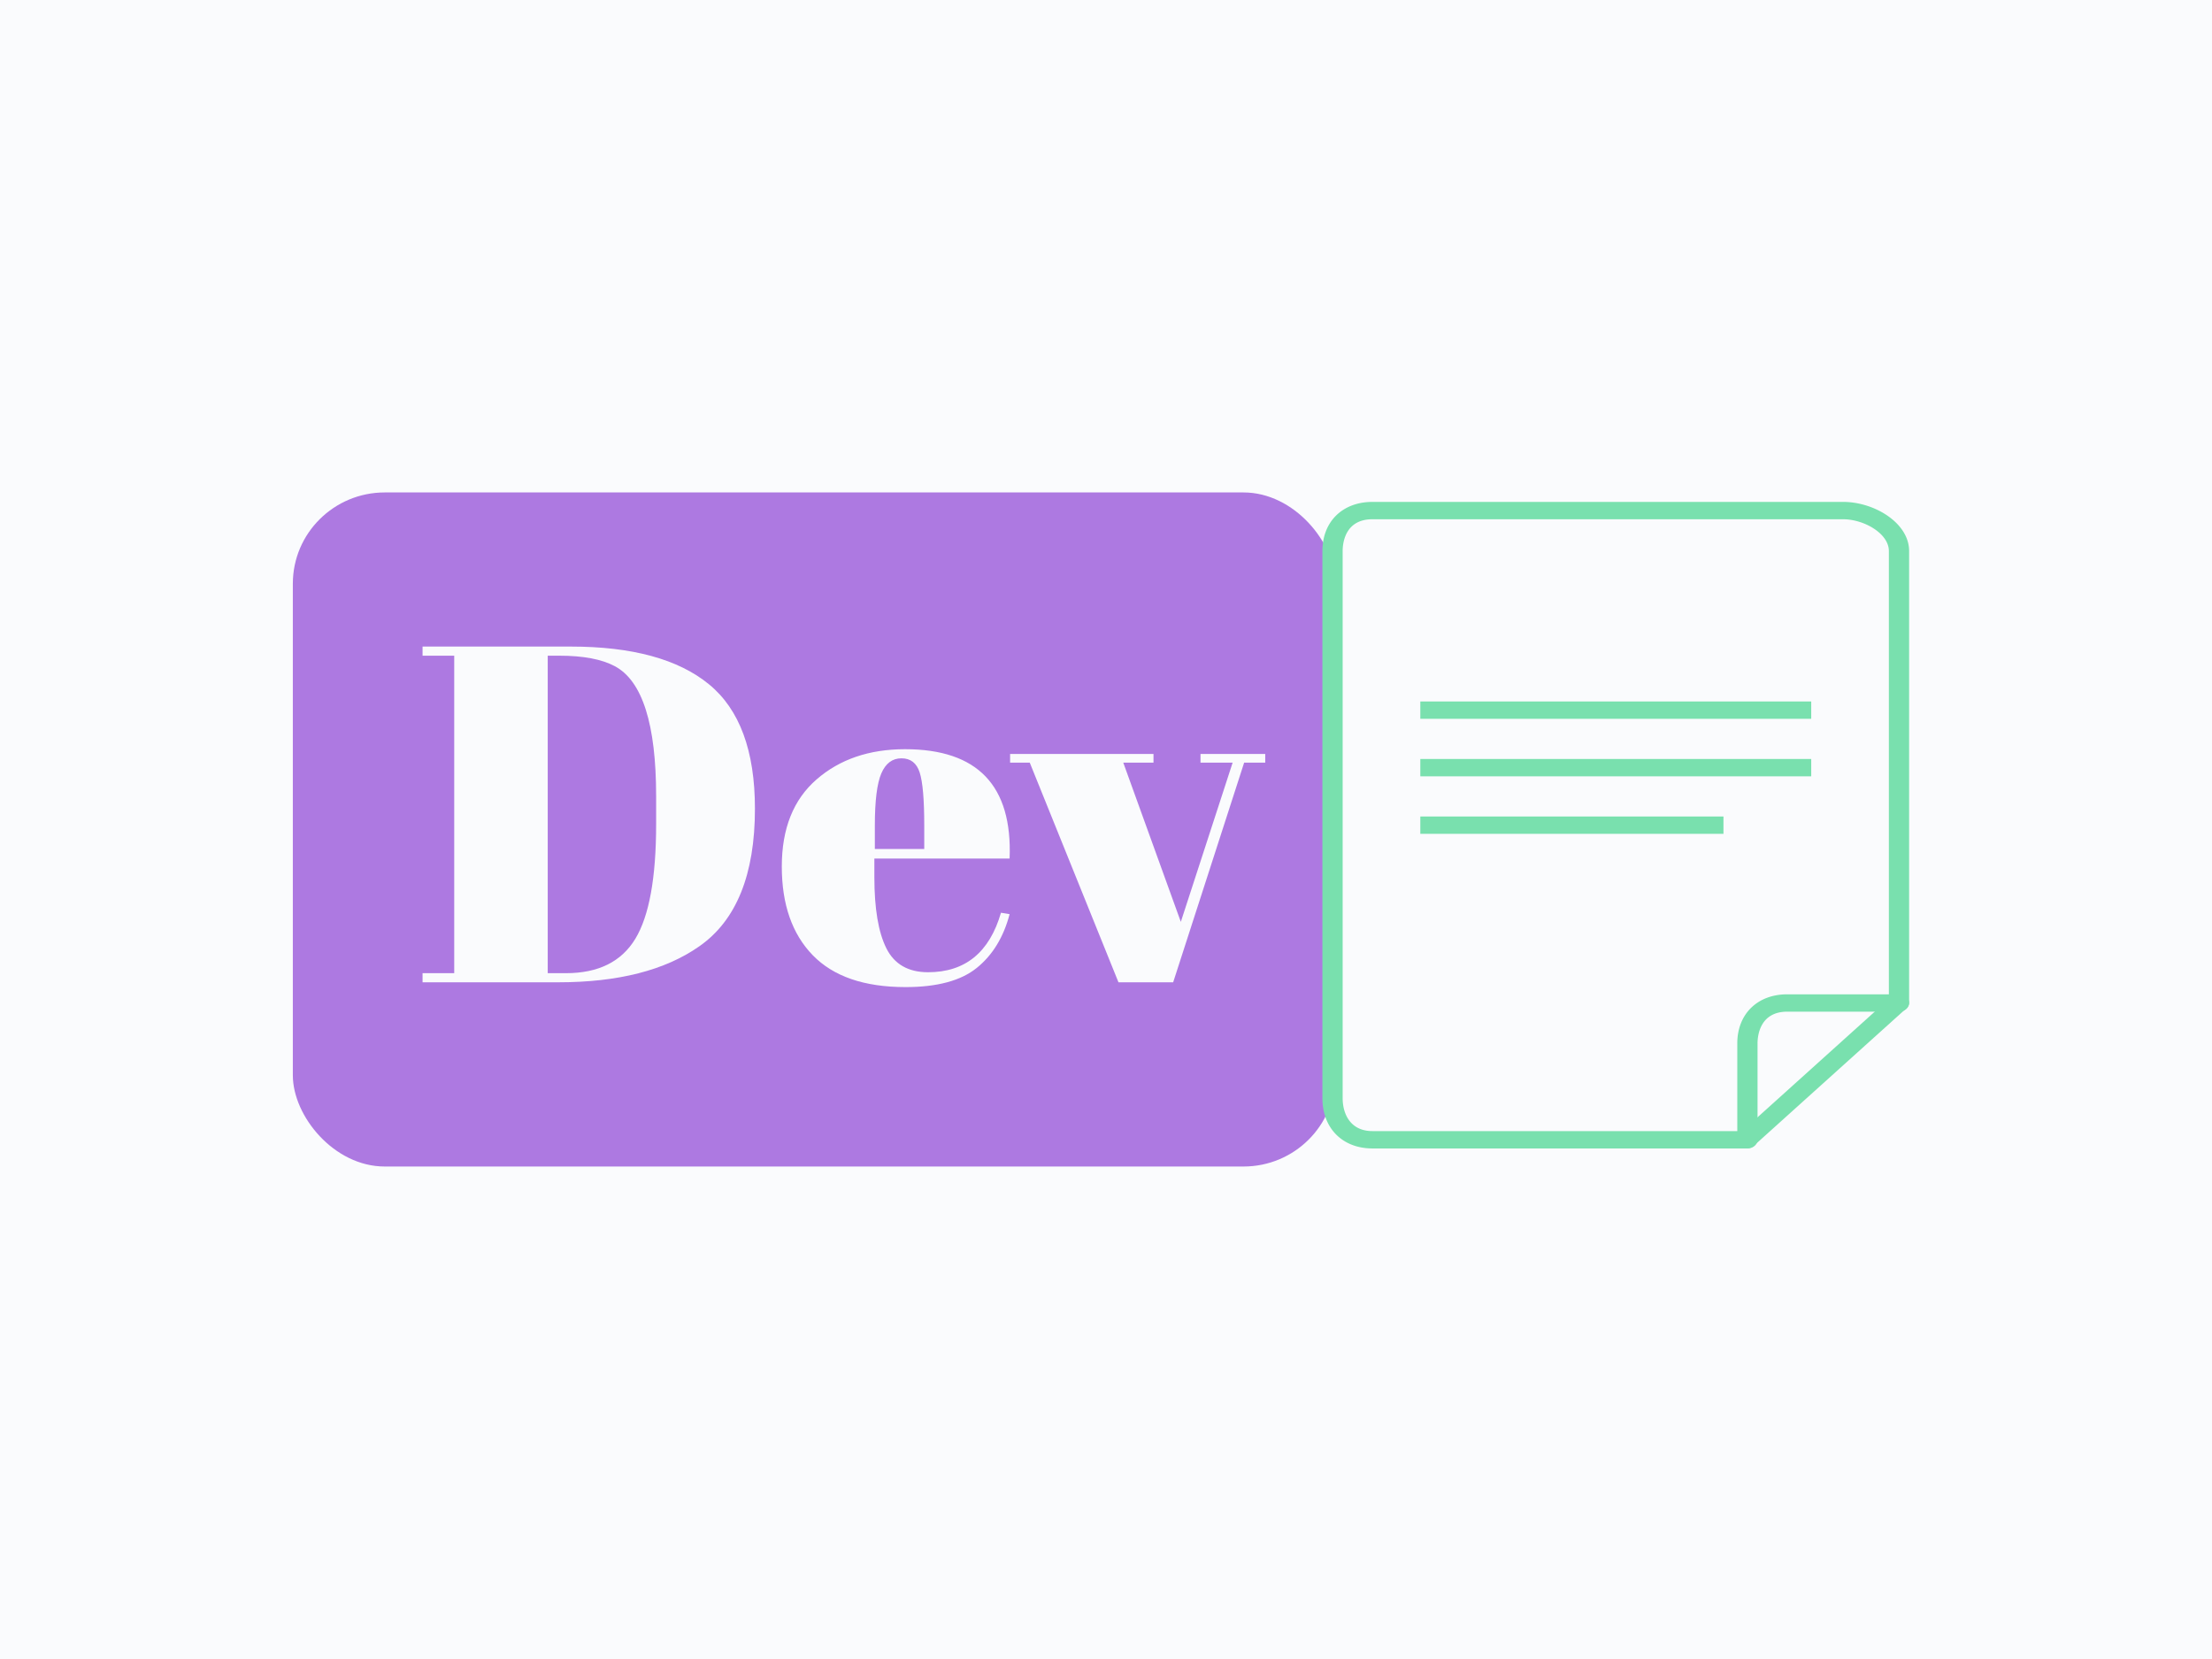 <svg xmlns="http://www.w3.org/2000/svg" version="1.1" xmlns:xlink="http://www.w3.org/1999/xlink" width="2000" height="1500" viewBox="0 0 2000 1500"><rect width="2000" height="1500" x="0" y="0" id="background" stroke="transparent" fill="#fafbfd"></rect><svg xml:space="preserve" width="1500" height="1125" data-version="2" data-id="lg_FHG4QzPVYE4G5d1unV" viewBox="0 0 633 262" x="250" y="187.5"><rect width="100%" height="100%" fill="transparent"></rect><rect width="215.49" height="140.39" x="-107.75" y="-70.2" fill="#ad79e1" paint-order="stroke" rx="19" ry="19" transform="matrix(1.846 0 0 1.832 205.14 131)"></rect><path fill="#fafbfd" d="M182.55 123.05q0 37.7-21.23 52.52-19.58 13.73-53.8 13.73H55.73v-3.48h12.08V64.68H55.73V61.2h56.55q35.13 0 52.7 14.37 17.57 14.36 17.57 47.48m-79.06 62.77h6.96q18.48 0 26.44-13.08 7.96-13.09 7.96-43.83V118.3q0-41.18-15.74-49.6-7.5-4.02-21.22-4.02h-4.4Z" paint-order="stroke"></path><rect width="126.82" height="128.1" x="-63.41" y="-64.05" fill="none" rx="0" ry="0" transform="translate(119.64 125.75)"></rect><path fill="#fafbfd" d="M240.01 191.13q-23.6 0-35.41-12.17-11.8-12.17-11.8-33.85 0-21.69 13.27-33.22 13.26-11.53 33.76-11.53 41.54 0 39.89 41.73h-51.6v7.13q0 17.94 4.57 27.09 4.58 9.15 15.92 9.15 21.23 0 27.82-22.7l3.29.55q-3.47 13.18-12.53 20.5-9.06 7.32-27.18 7.32m-11.71-52.7h18.85v-8.97q0-14.82-1.74-20.22-1.74-5.4-6.95-5.4-5.22 0-7.69 5.76-2.47 5.77-2.47 19.86Z" paint-order="stroke"></path><rect width="87.42" height="90.77" x="-43.71" y="-45.38" fill="none" rx="0" ry="0" transform="translate(237.01 146.25)"></rect><path fill="#fafbfd" d="M279.91 105.49v-3.3h54.71v3.3h-11.53l21.96 60.75 19.77-60.75h-12.26v-3.3h24.7v3.3h-8.05l-27.08 83.81h-20.87l-33.85-83.81Z" paint-order="stroke"></path><rect width="97.35" height="87.11" x="-48.67" y="-43.55" fill="none" rx="0" ry="0" transform="translate(329.08 146.25)"></rect><path fill="#79e0ae" d="M560.901 252.697h-142.74c-11.416 0-19.09-7.714-19.09-19.198V24.743c0-11.207 7.674-18.738 19.094-18.738h179.607c11.88 0 25.16 8.015 25.16 18.738v172.225c0 .85-.378 1.665-1.062 2.284l-58.169 52.412a3.862 3.31 0 0 1-2.8 1.026zM418.161 12.623c-10.543 0-11.365 9.276-11.365 12.116V233.5c0 6.082 2.989 12.577 11.37 12.577h141.078l55.964-50.432V24.743c0-6.71-9.539-12.117-17.436-12.117z"></path><path fill="#79e0ae" d="M436.429 82.143h149.15v6.621H436.43zm0 21.949h149.15v6.62H436.43zm0 21.949h115.667v6.62H436.429zm124.804 126.655a3.862 3.31 0 0 1-3.862-3.31v-36.764c0-11.206 7.674-18.737 19.09-18.737h42.61a3.862 3.31 0 1 1 0 6.62h-42.606c-10.543 0-11.366 9.277-11.366 12.117v36.767a3.862 3.31 0 0 1-3.862 3.31z"></path></svg></svg>